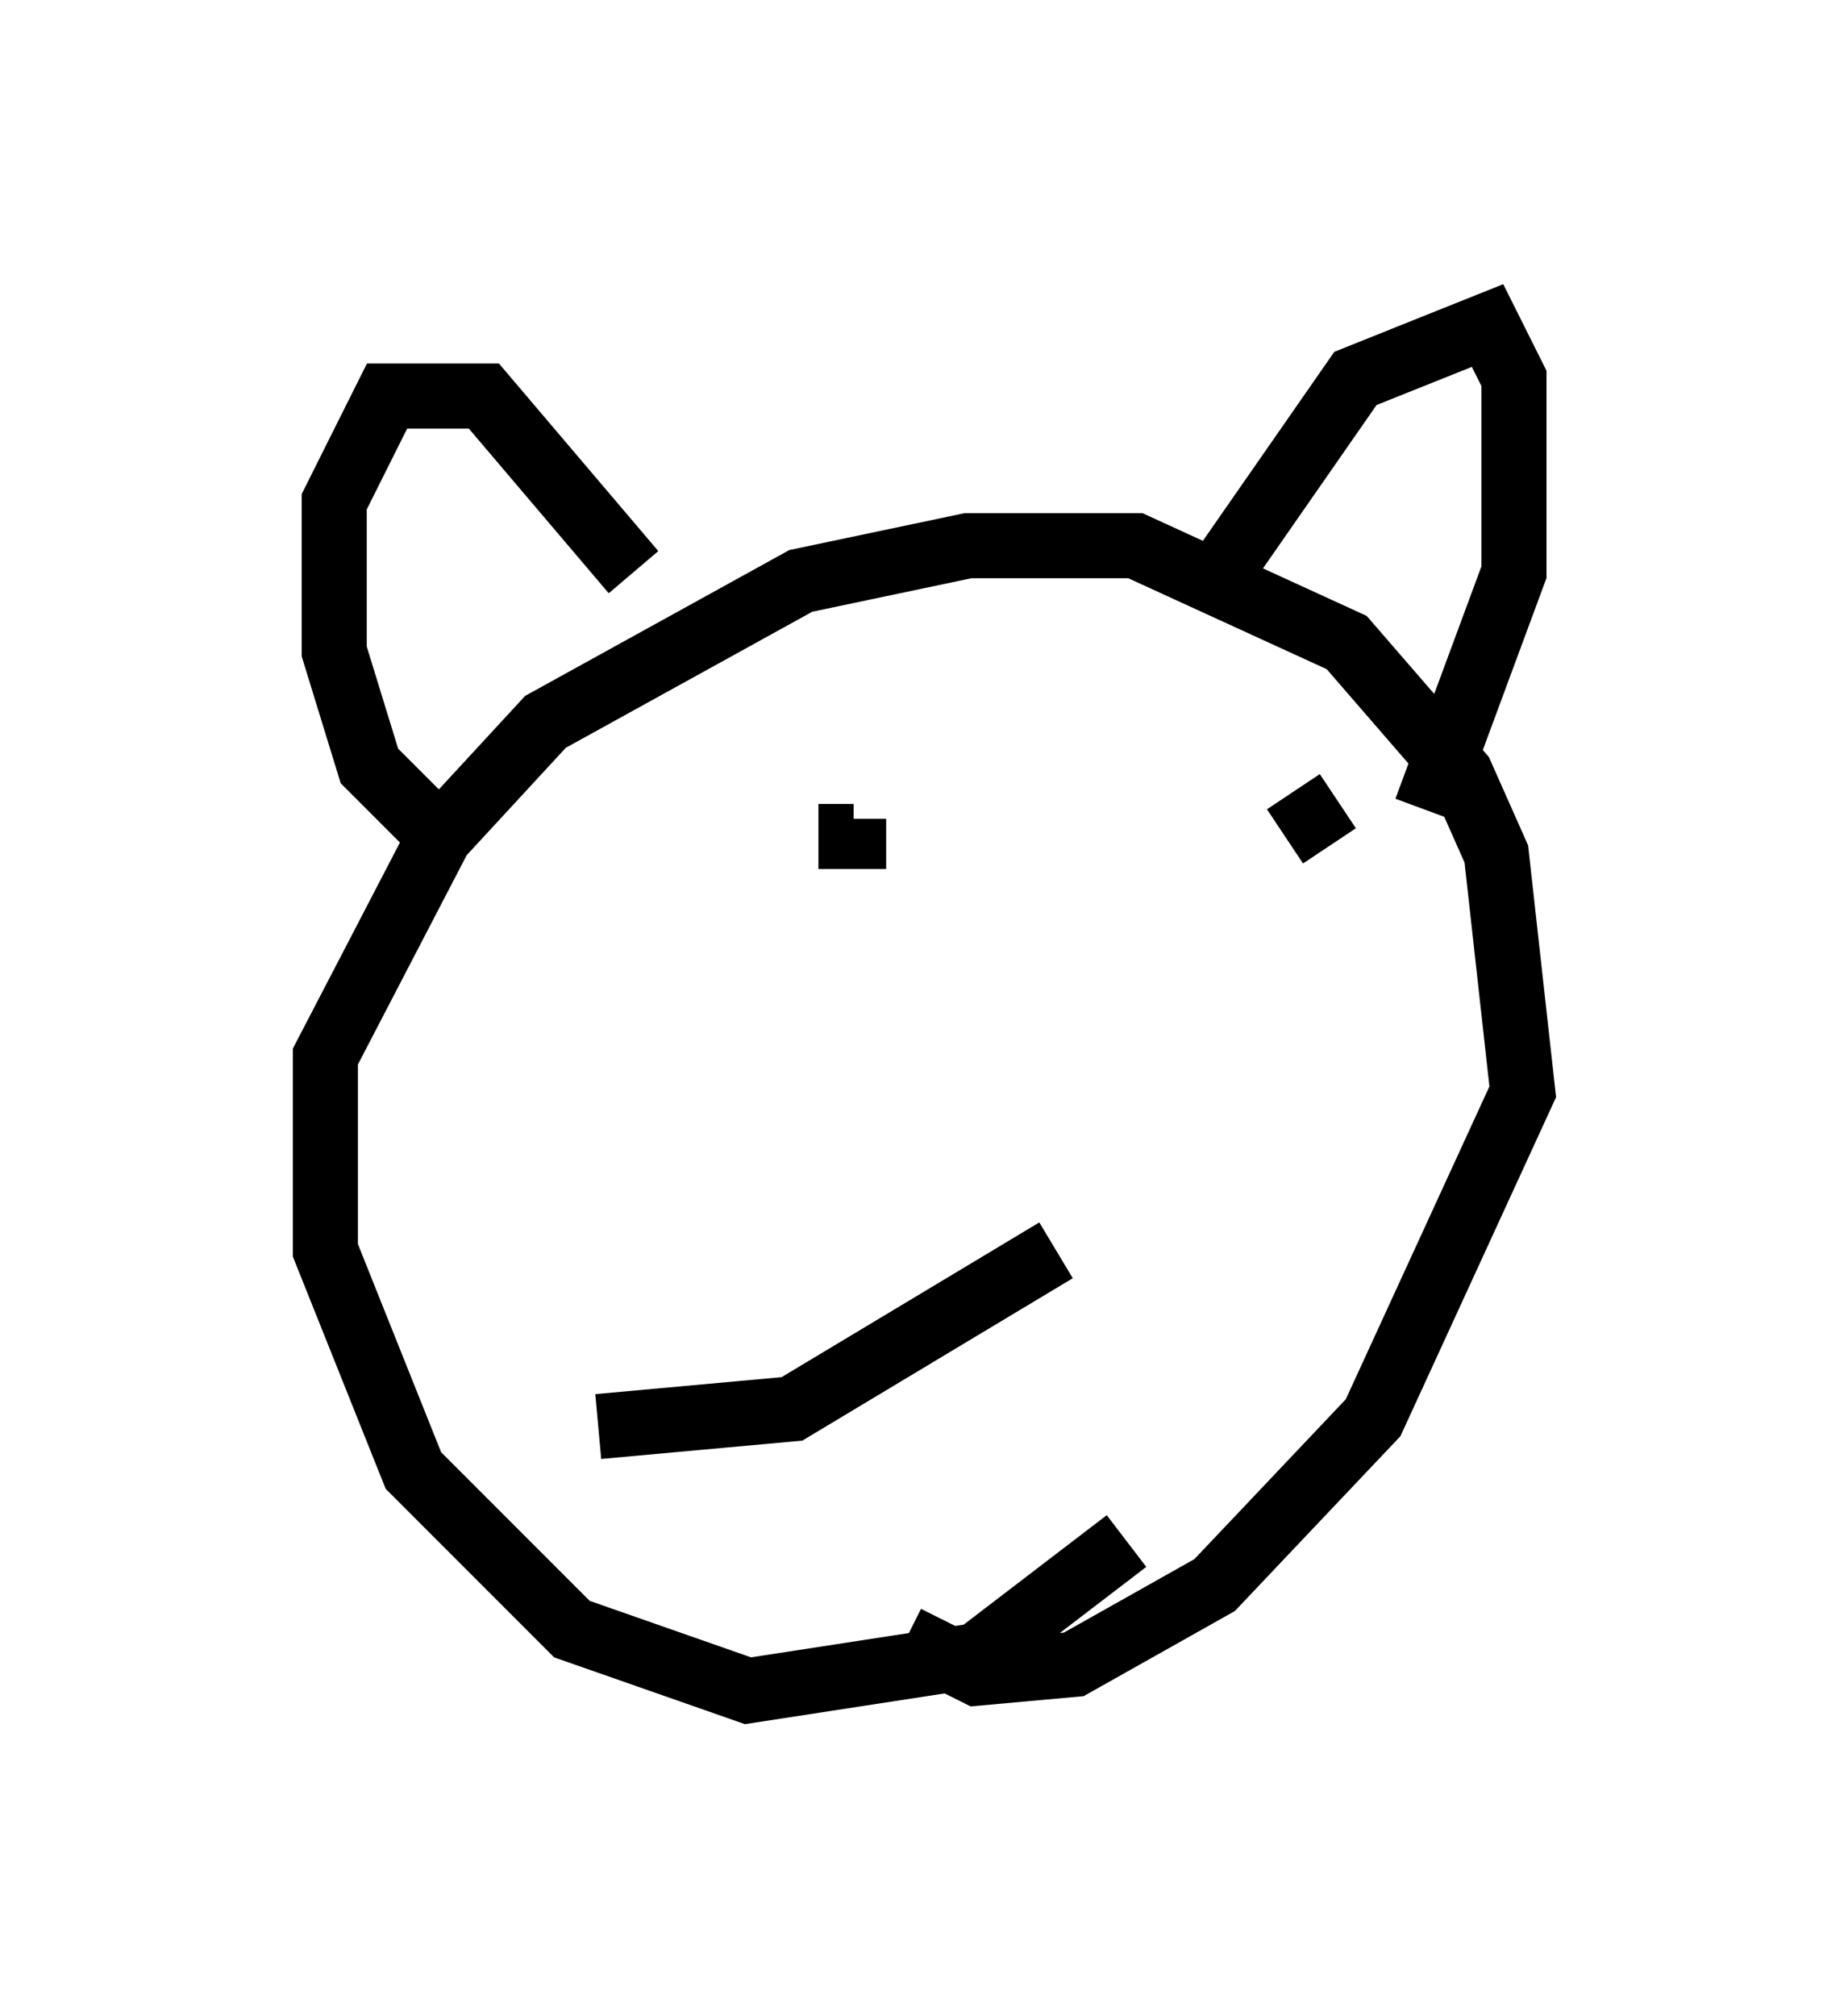 <?xml version="1.0" encoding="utf-8" ?>
<svg baseProfile="full" height="30.974" version="1.1" width="28.403" xmlns="http://www.w3.org/2000/svg" xmlns:ev="http://www.w3.org/2001/xml-events" xmlns:xlink="http://www.w3.org/1999/xlink"><defs /><rect fill="white" height="30.974" width="28.403" x="0" y="0" /><path d="M17.314, 22.997 m0.0, 0.677 l-2.3, 1.759 -3.518, 0.541 l-2.706, -0.947 -2.436, -2.436 l-1.353, -3.383 0.0, -2.977 l1.759, -3.383 1.624, -1.759 l3.924, -2.165 2.571, -0.541 l2.571, 0.0 3.248, 1.488 l1.759, 2.03 0.541, 1.218 l0.406, 3.654 -2.3, 5.007 l-2.436, 2.571 -2.165, 1.218 l-1.488, 0.135 -1.083, -0.541 m-6.901, -12.043 l-1.353, -1.353 -0.541, -1.759 l0.0, -2.3 0.812, -1.624 l1.488, 0.0 2.3, 2.706 m8.931, 0.135 l2.165, -3.112 2.03, -0.812 l0.406, 0.812 0.0, 2.977 l-1.353, 3.654 m-9.337, 0.406 l0.541, 0.0 0.0, -0.271 m7.442, -0.271 l-0.812, 0.541 m-10.555, 9.066 l2.977, -0.271 4.059, -2.436 " fill="none" stroke="black" stroke-width="1" /></svg>